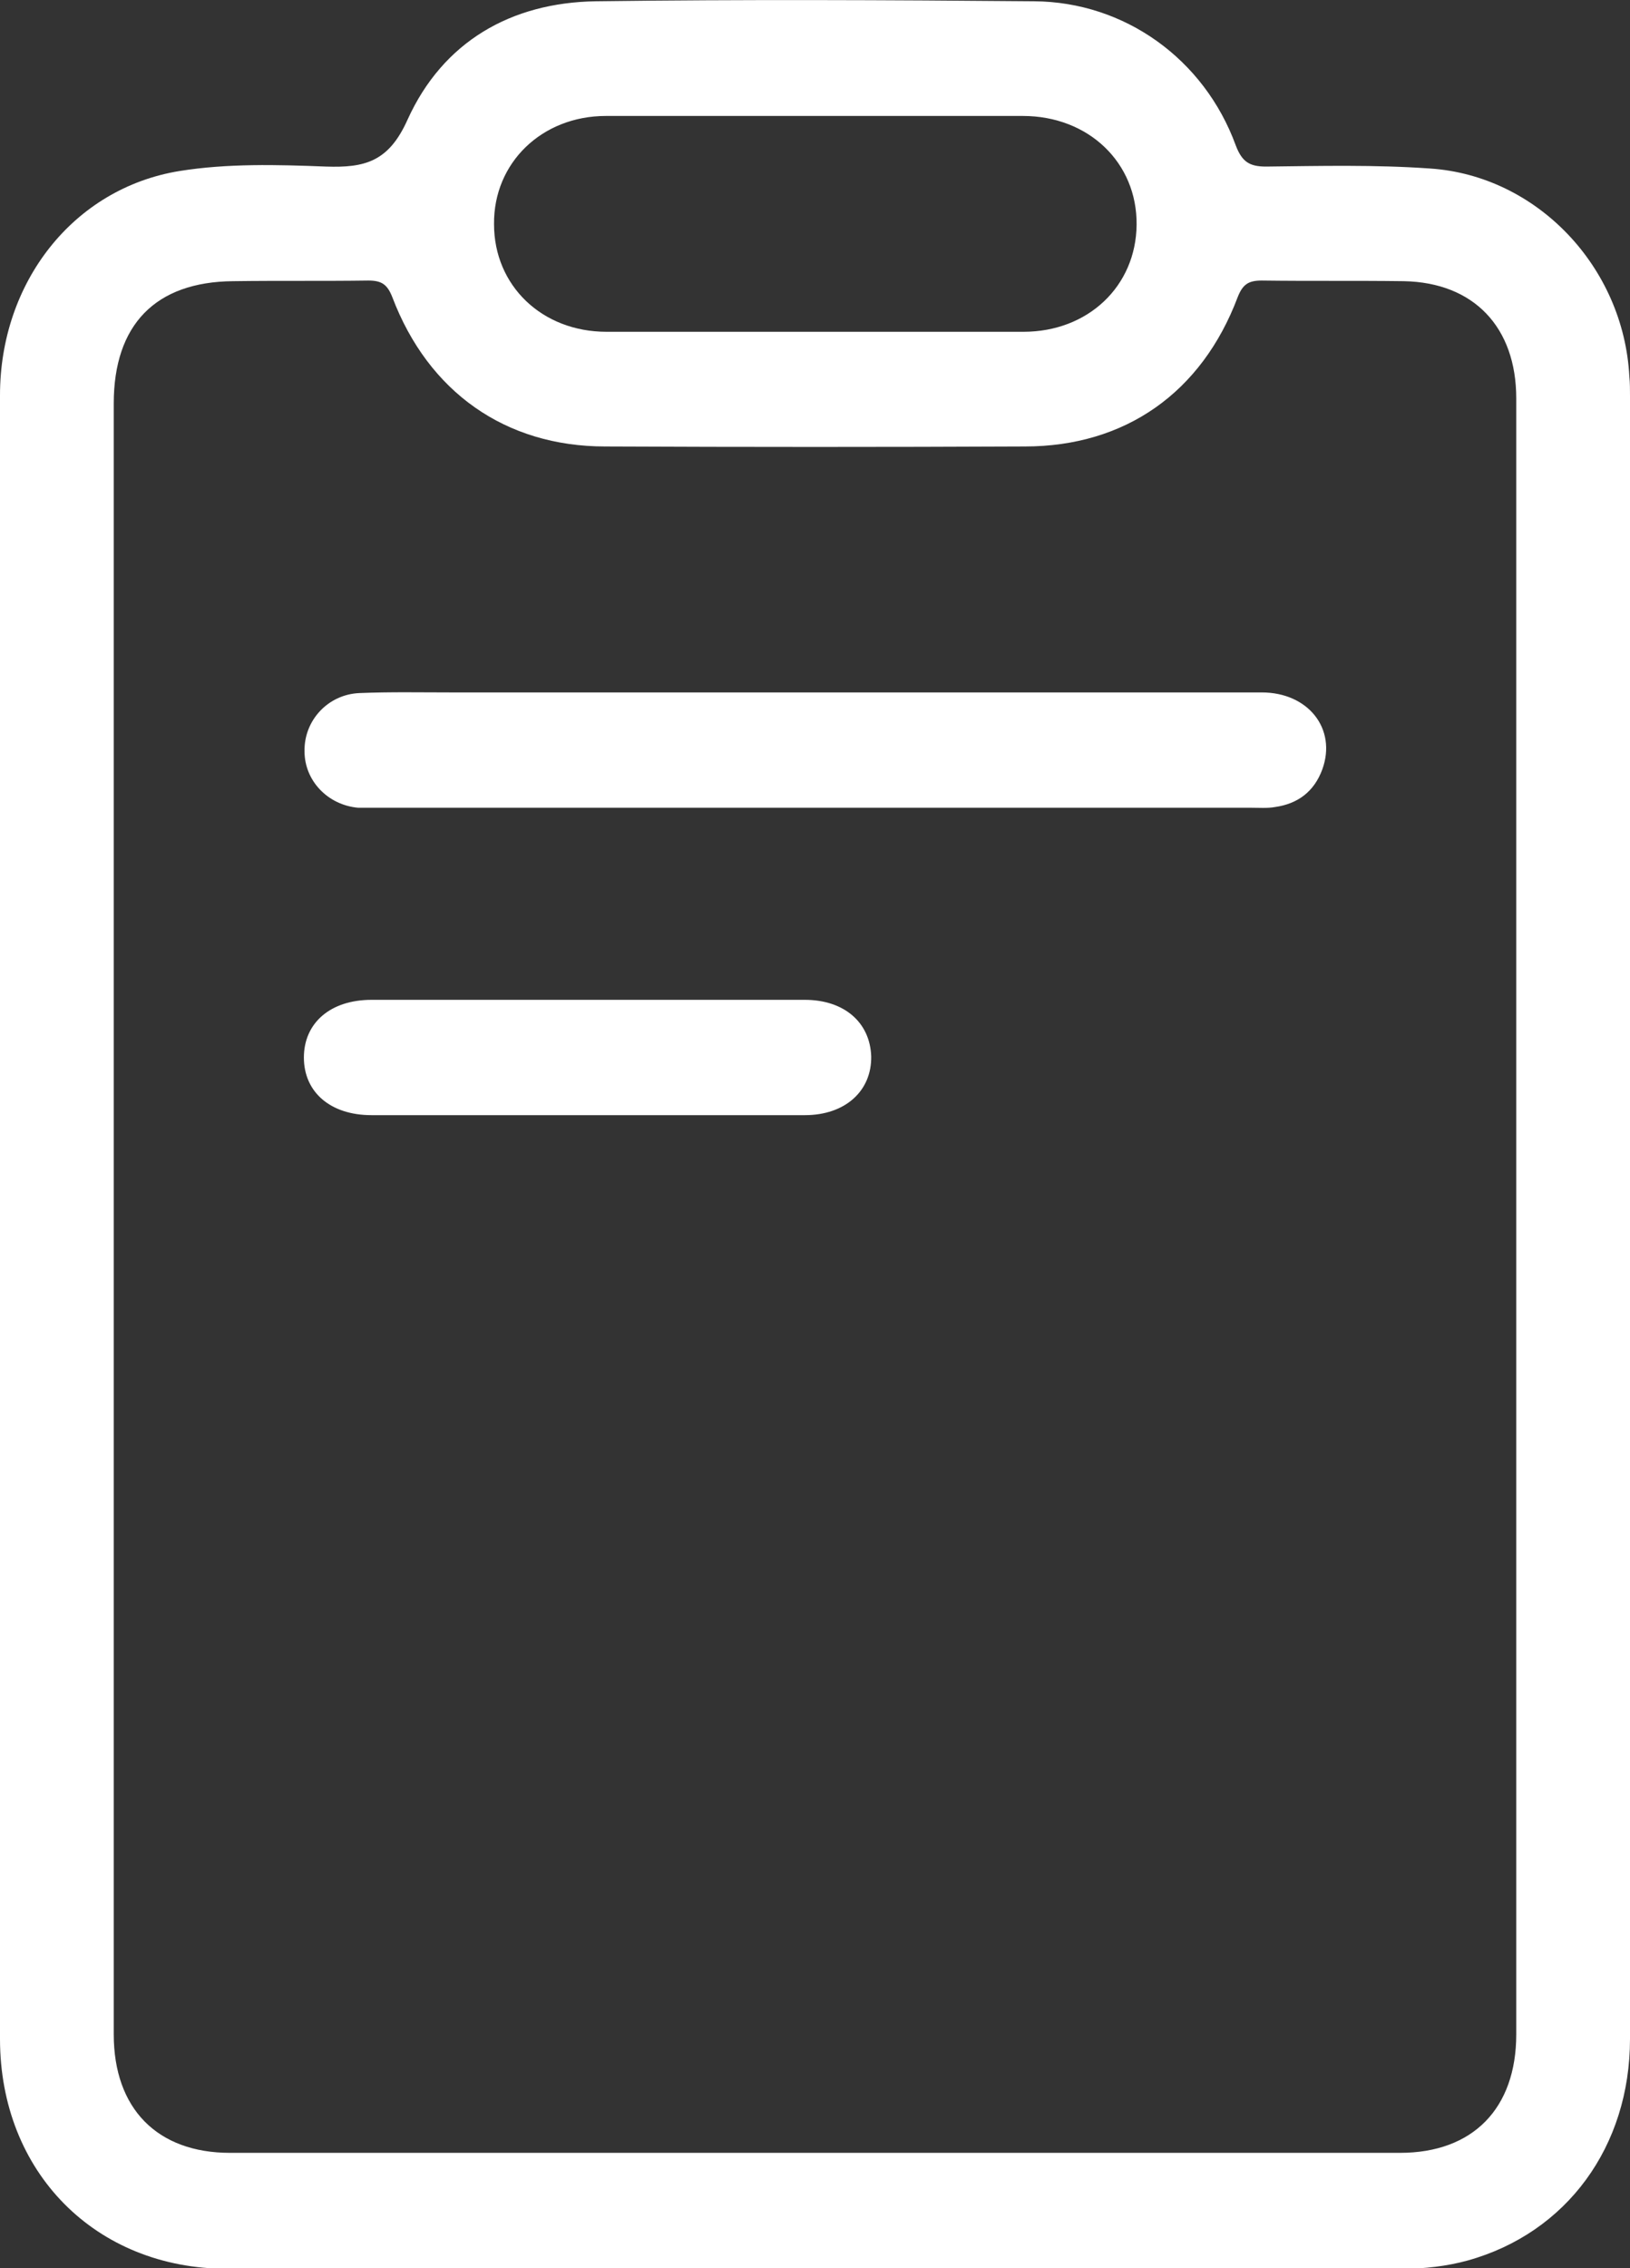 <svg width="23" height="32" viewBox="0 0 23 32" fill="none" xmlns="http://www.w3.org/2000/svg">
<rect x="0" y="0" width="23" height="32" fill="#333333" stroke="none"/>
<g clip-path="url(#clip0_596_13618)">
<path d="M0 17.161C0 13.303 0 9.435 0 5.576C0 3.985 1.034 2.657 2.532 2.413C3.209 2.304 3.914 2.323 4.6 2.35C5.144 2.368 5.483 2.286 5.75 1.69C6.249 0.587 7.212 0.036 8.407 0.018C10.466 -0.009 12.525 1.31379e-05 14.593 0.018C15.868 0.027 16.991 0.831 17.437 2.051C17.526 2.286 17.633 2.35 17.865 2.35C18.632 2.341 19.407 2.323 20.174 2.377C21.689 2.476 22.911 3.768 22.991 5.314C23 5.404 23 5.495 23 5.585C23 13.312 23 21.038 23 28.765C23 30.283 22.108 31.503 20.709 31.892C20.415 31.973 20.094 32.009 19.791 32.009C14.264 32.018 8.736 32.018 3.209 32.009C1.346 32.009 0 30.644 0 28.765C0 24.888 0 21.029 0 17.161ZM1.605 17.179C1.605 21.02 1.605 24.861 1.605 28.701C1.605 29.75 2.22 30.373 3.245 30.373C8.745 30.373 14.255 30.373 19.755 30.373C20.78 30.373 21.395 29.75 21.395 28.701C21.395 21.011 21.395 13.32 21.395 5.621C21.395 4.618 20.798 3.985 19.808 3.967C19.14 3.958 18.471 3.967 17.803 3.958C17.616 3.958 17.535 4.012 17.464 4.193C16.956 5.54 15.877 6.299 14.46 6.299C12.489 6.308 10.519 6.308 8.54 6.299C7.132 6.299 6.044 5.531 5.536 4.193C5.465 4.012 5.385 3.958 5.197 3.958C4.564 3.967 3.931 3.958 3.29 3.967C2.193 3.976 1.605 4.582 1.605 5.693C1.605 9.525 1.605 13.348 1.605 17.179ZM11.491 1.636C10.511 1.636 9.53 1.636 8.549 1.636C7.649 1.636 6.962 2.295 6.971 3.163C6.971 4.031 7.649 4.681 8.558 4.681C10.519 4.681 12.481 4.681 14.442 4.681C15.351 4.681 16.029 4.04 16.038 3.172C16.047 2.295 15.36 1.636 14.433 1.636C13.452 1.636 12.472 1.636 11.491 1.636Z" fill="white"/>
<path d="M11.518 9.769C13.613 9.769 15.708 9.769 17.803 9.769C18.462 9.769 18.864 10.284 18.659 10.853C18.543 11.17 18.311 11.341 17.99 11.386C17.883 11.405 17.767 11.396 17.66 11.396C13.559 11.396 9.459 11.396 5.358 11.396C5.26 11.396 5.153 11.396 5.055 11.396C4.627 11.359 4.297 11.016 4.297 10.6C4.288 10.166 4.627 9.796 5.073 9.778C5.509 9.76 5.937 9.769 6.374 9.769C8.086 9.769 9.797 9.769 11.518 9.769Z" fill="white"/>
<path d="M8.282 15.733C7.266 15.733 6.258 15.733 5.242 15.733C4.662 15.733 4.288 15.408 4.288 14.92C4.288 14.432 4.662 14.106 5.242 14.106C7.283 14.106 9.316 14.106 11.357 14.106C11.91 14.106 12.276 14.423 12.293 14.902C12.302 15.39 11.928 15.733 11.357 15.733C10.332 15.733 9.307 15.733 8.282 15.733Z" fill="white"/>
</g>
<defs>
<clipPath id="clip0_596_13618">
<rect width="23" height="32" fill="white"/>
</clipPath>
</defs>
</svg>
